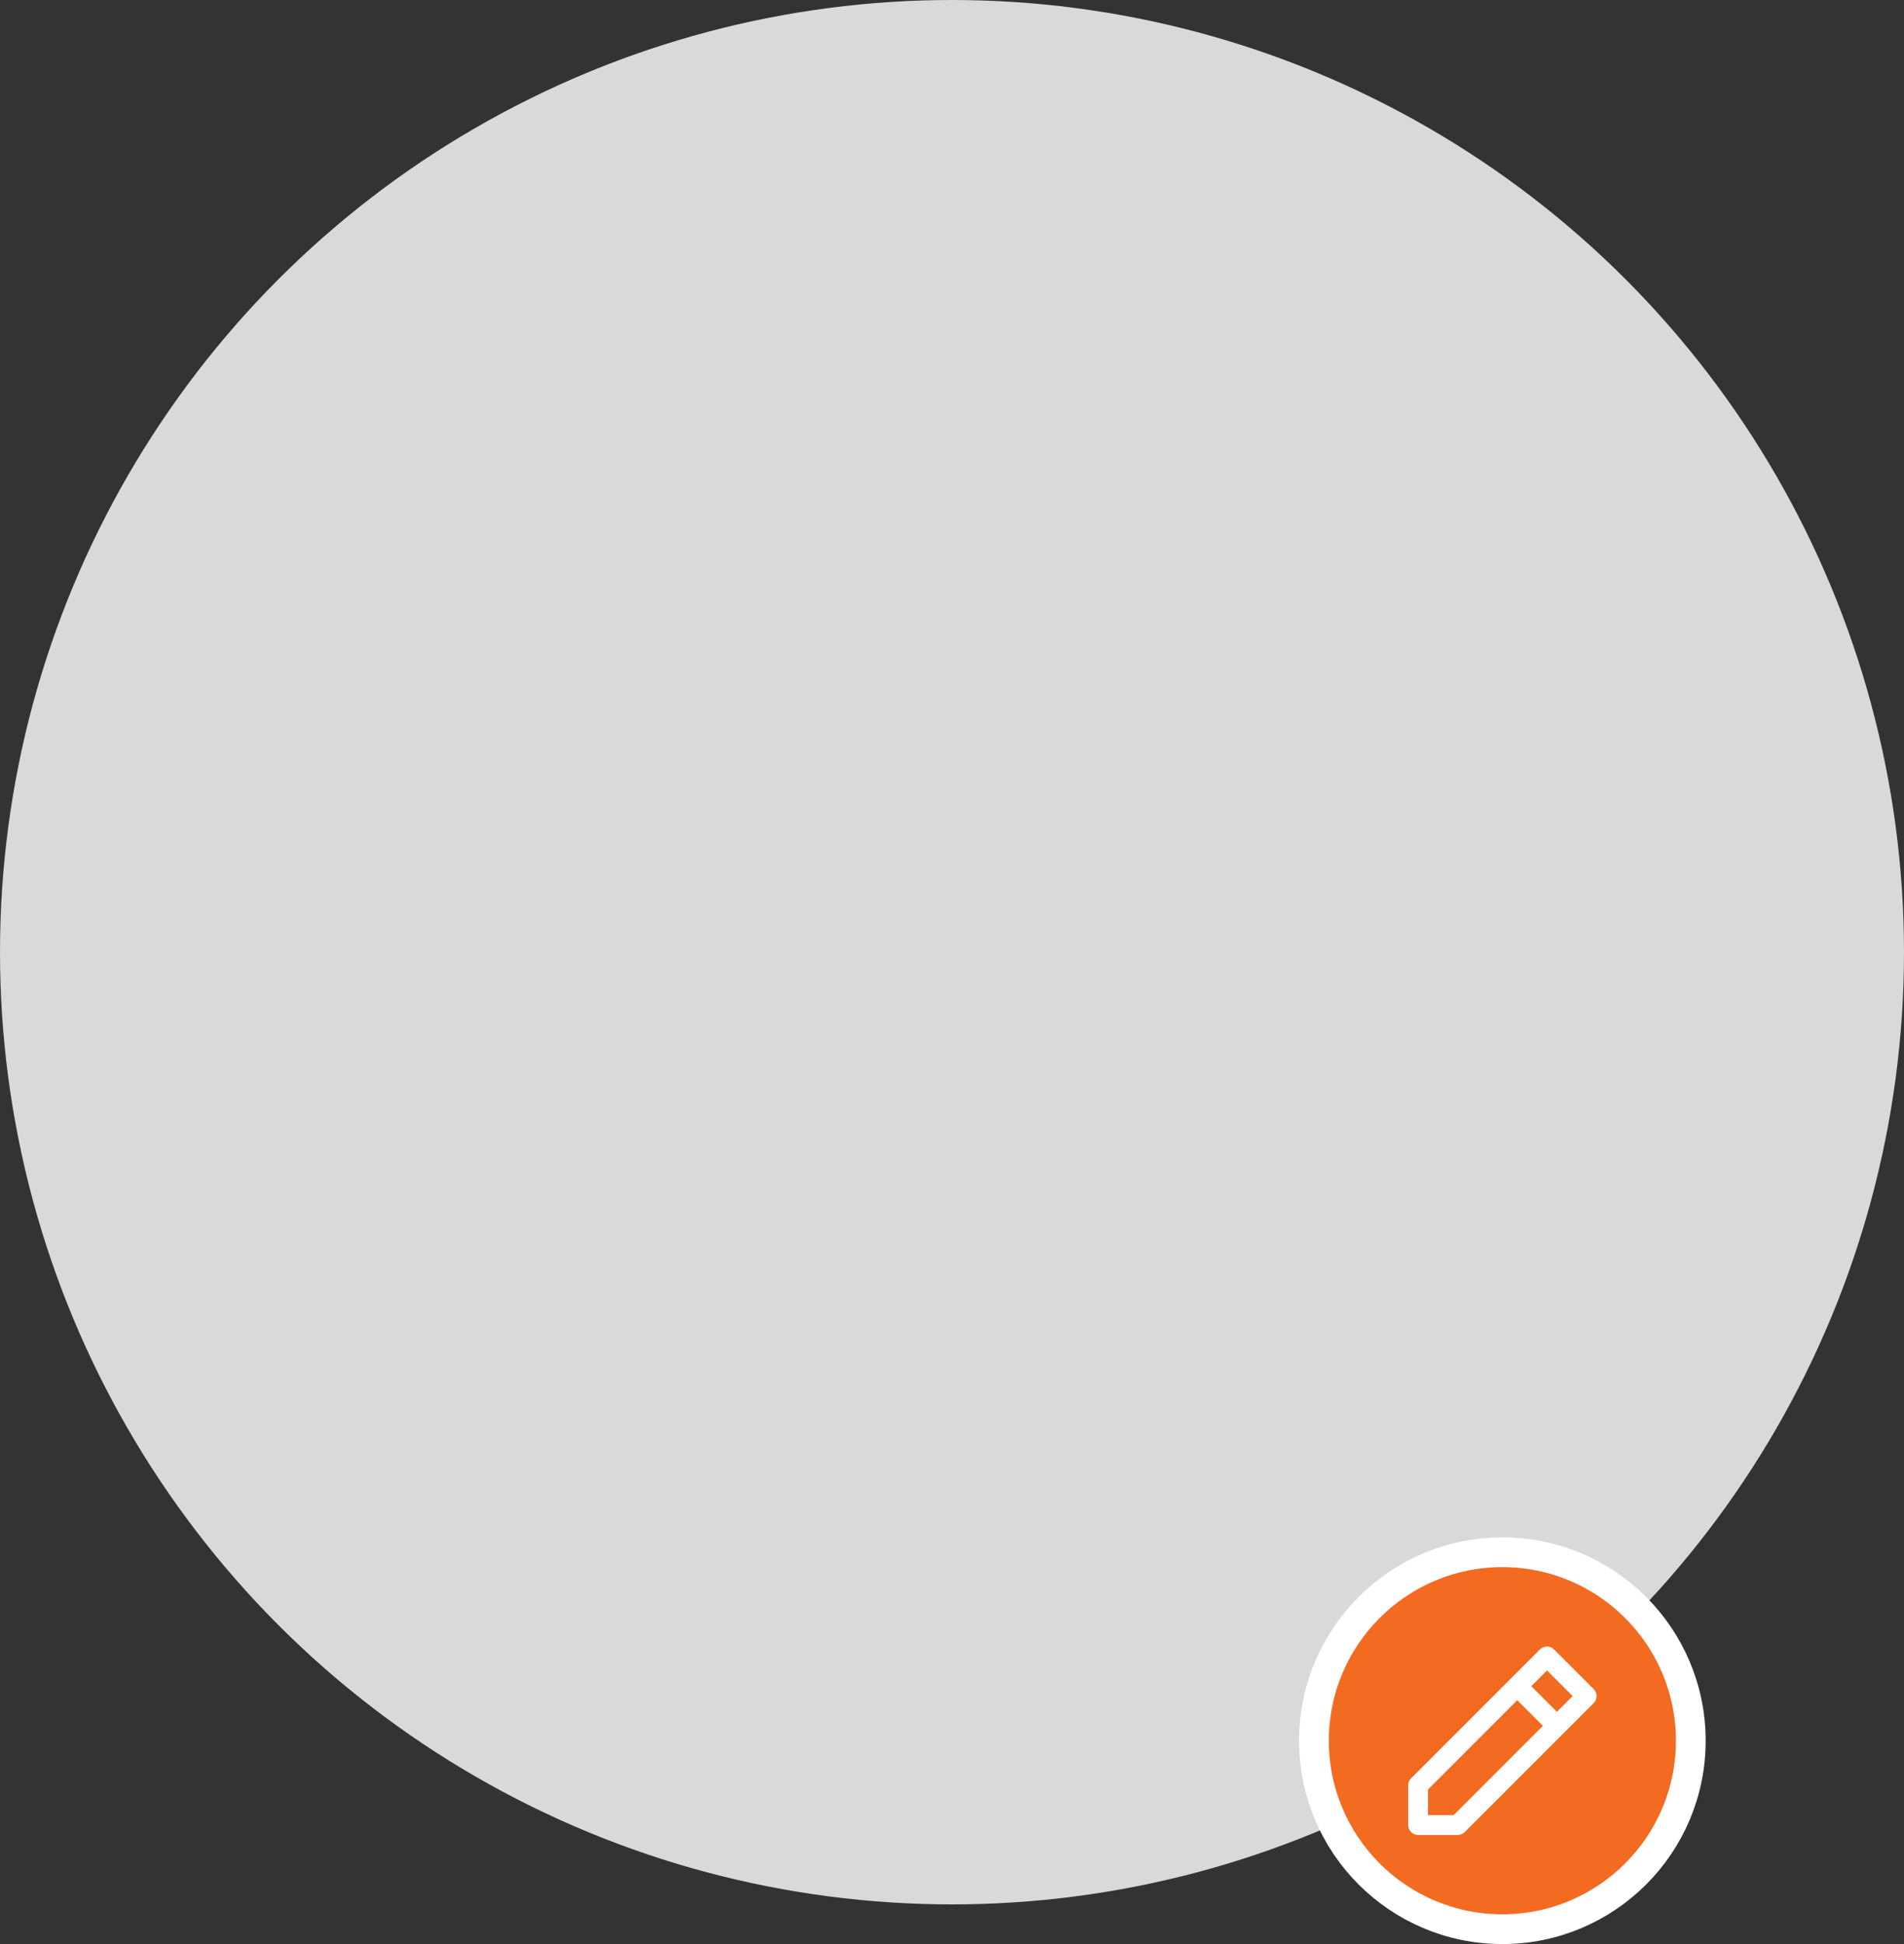 <svg width="192" height="196" viewBox="0 0 192 196" fill="none" xmlns="http://www.w3.org/2000/svg">
<rect x="0" y="0" width="192" height="196" fill="#333333" stroke="none"/>
<circle cx="96" cy="96" r="96" fill="#D9D9D9"/>
<circle cx="151.5" cy="175.5" r="19" fill="#F36A21" stroke="white" stroke-width="3"/>
<path d="M155.293 166.293C155.683 165.902 156.317 165.902 156.707 166.293L160.707 170.293C161.098 170.683 161.098 171.317 160.707 171.707L147.707 184.707C147.52 184.895 147.265 185 147 185H143C142.448 185 142 184.552 142 184V180C142 179.735 142.105 179.48 142.293 179.293L152.293 169.293L155.293 166.293ZM153 171.414L144 180.414V183H146.586L155.586 174L153 171.414ZM157 172.586L158.586 171L156 168.414L154.414 170L157 172.586Z" fill="white"/>
</svg>

